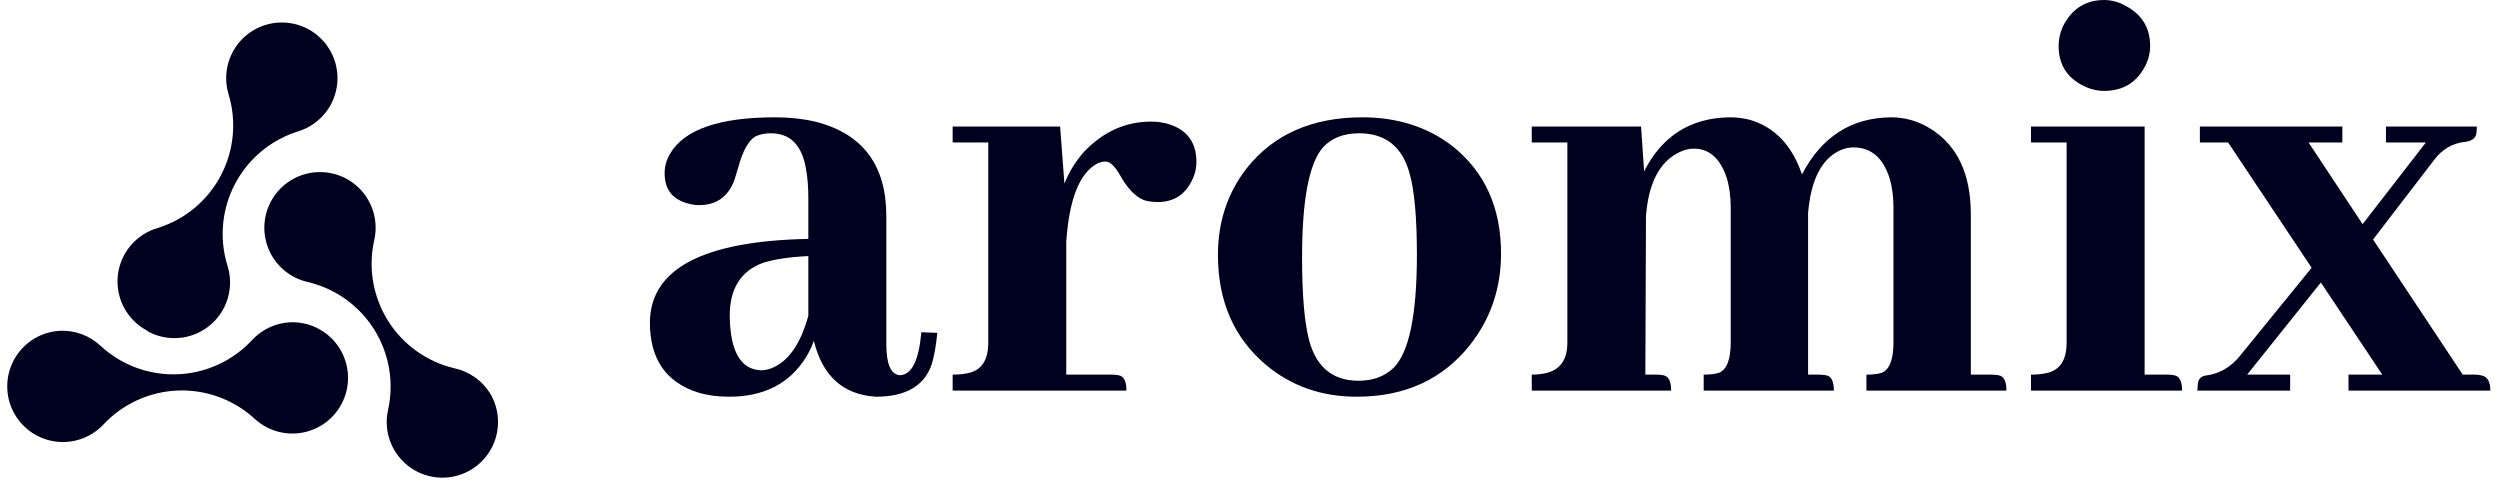 <svg width="163" height="32" viewBox="0 0 163 32" fill="none" xmlns="http://www.w3.org/2000/svg">
<path d="M31.945 25.631C31.688 25.223 31.353 24.87 30.958 24.593C30.563 24.315 30.117 24.12 29.646 24.017C27.844 23.597 26.28 22.482 25.298 20.913C24.315 19.345 23.993 17.451 24.403 15.646C24.56 14.949 24.508 14.22 24.252 13.552C23.997 12.884 23.55 12.306 22.968 11.892C22.385 11.477 21.693 11.243 20.978 11.221C20.263 11.198 19.558 11.387 18.95 11.764C18.342 12.141 17.859 12.689 17.562 13.34C17.265 13.99 17.167 14.714 17.279 15.42C17.392 16.126 17.711 16.784 18.196 17.309C18.681 17.834 19.311 18.205 20.006 18.374C20.905 18.577 21.755 18.955 22.508 19.487C23.26 20.019 23.9 20.694 24.391 21.474C24.882 22.254 25.215 23.123 25.369 24.032C25.524 24.94 25.497 25.87 25.292 26.768C25.17 27.348 25.192 27.948 25.355 28.517C25.518 29.085 25.818 29.606 26.229 30.032C26.639 30.458 27.148 30.778 27.71 30.962C28.272 31.147 28.871 31.192 29.454 31.092C30.038 30.992 30.588 30.752 31.057 30.39C31.526 30.029 31.899 29.559 32.145 29.021C32.39 28.482 32.5 27.892 32.465 27.301C32.431 26.711 32.252 26.137 31.945 25.631Z" fill="#00001F"/>
<path d="M9.633 21.603C10.268 21.95 10.991 22.099 11.711 22.031C12.431 21.963 13.115 21.681 13.674 21.223C14.232 20.764 14.642 20.148 14.848 19.455C15.055 18.762 15.05 18.023 14.834 17.333C14.56 16.453 14.462 15.528 14.547 14.61C14.631 13.693 14.896 12.8 15.326 11.985C15.755 11.17 16.342 10.447 17.052 9.859C17.761 9.271 18.58 8.829 19.461 8.558C20.144 8.344 20.748 7.932 21.198 7.376C21.648 6.819 21.924 6.141 21.989 5.429C22.055 4.716 21.909 3.999 21.568 3.369C21.228 2.74 20.709 2.225 20.077 1.889C19.444 1.554 18.727 1.413 18.014 1.484C17.302 1.555 16.627 1.836 16.073 2.29C15.52 2.744 15.114 3.352 14.905 4.037C14.696 4.722 14.695 5.453 14.9 6.138C15.441 7.909 15.258 9.821 14.392 11.456C13.526 13.092 12.048 14.318 10.28 14.866C9.582 15.068 8.961 15.475 8.497 16.035C8.033 16.594 7.748 17.28 7.678 18.003C7.609 18.726 7.758 19.454 8.106 20.091C8.455 20.729 8.986 21.247 9.633 21.579V21.603Z" fill="#00001F"/>
<path d="M18.971 21.01C18.488 21.027 18.014 21.14 17.576 21.343C17.138 21.545 16.744 21.833 16.419 22.189C15.155 23.541 13.409 24.337 11.56 24.404C9.712 24.47 7.912 23.803 6.554 22.546C6.204 22.217 5.791 21.961 5.34 21.793C4.89 21.625 4.41 21.548 3.93 21.567C3.338 21.595 2.762 21.767 2.252 22.068C1.743 22.37 1.315 22.792 1.005 23.297C0.696 23.802 0.515 24.375 0.479 24.966C0.442 25.557 0.55 26.148 0.795 26.688C1.039 27.228 1.412 27.699 1.88 28.061C2.348 28.424 2.898 28.666 3.482 28.767C4.066 28.868 4.665 28.825 5.228 28.641C5.791 28.456 6.3 28.137 6.712 27.711C7.337 27.034 8.09 26.487 8.928 26.101C9.765 25.715 10.671 25.498 11.592 25.463C12.513 25.427 13.433 25.574 14.297 25.895C15.162 26.215 15.955 26.703 16.63 27.33C17.07 27.728 17.601 28.012 18.176 28.156C18.751 28.301 19.352 28.303 19.928 28.162C20.504 28.021 21.036 27.741 21.479 27.346C21.921 26.951 22.26 26.454 22.466 25.898C22.672 25.342 22.738 24.744 22.66 24.156C22.581 23.569 22.36 23.009 22.015 22.527C21.67 22.045 21.212 21.654 20.682 21.39C20.151 21.125 19.564 20.995 18.971 21.01Z" fill="#00001F"/>
<path d="M57.108 25.866C59.056 25.866 60.271 25.159 60.752 23.744C60.912 23.21 61.032 22.53 61.112 21.702L60.071 21.662C59.911 23.504 59.444 24.438 58.669 24.465C58.082 24.412 57.789 23.744 57.789 22.463V14.095C57.789 10.758 56.24 8.703 53.144 7.929C52.343 7.742 51.476 7.649 50.541 7.649C46.911 7.649 44.629 8.436 43.695 10.011C43.455 10.411 43.334 10.838 43.334 11.292C43.334 12.333 43.828 12.987 44.816 13.254C45.056 13.334 45.31 13.374 45.577 13.374C46.724 13.374 47.498 12.814 47.899 11.693C47.952 11.532 48.032 11.265 48.139 10.892C48.433 9.824 48.806 9.157 49.26 8.89C49.554 8.756 49.888 8.69 50.261 8.69C51.516 8.69 52.276 9.45 52.544 10.972C52.65 11.532 52.704 12.2 52.704 12.974V15.576C45.844 15.71 42.4 17.525 42.373 21.022C42.373 23.397 43.415 24.919 45.497 25.586C46.111 25.773 46.791 25.866 47.539 25.866C49.807 25.866 51.476 25.012 52.544 23.304C52.757 22.957 52.931 22.596 53.064 22.223C53.624 24.518 54.972 25.733 57.108 25.866ZM49.621 24.145C48.286 24.091 47.605 22.904 47.579 20.581C47.579 18.82 48.299 17.672 49.741 17.138C50.515 16.898 51.502 16.751 52.704 16.697V20.581C52.197 22.45 51.382 23.598 50.261 24.025C50.021 24.105 49.807 24.145 49.621 24.145Z" fill="#00001F"/>
<path d="M72.483 24.425H69.52V15.777C69.707 12.974 70.388 11.265 71.562 10.652C71.749 10.572 71.922 10.531 72.082 10.531C72.376 10.531 72.697 10.838 73.043 11.452C73.524 12.306 74.044 12.84 74.605 13.054C74.872 13.134 75.165 13.174 75.486 13.174C76.553 13.174 77.314 12.667 77.768 11.652C77.928 11.306 78.008 10.945 78.008 10.572C78.008 9.237 77.354 8.396 76.046 8.049C75.726 7.969 75.392 7.929 75.045 7.929C73.391 7.929 71.936 8.583 70.681 9.891C70.121 10.531 69.694 11.225 69.4 11.973L69.12 8.249H62.113V9.29H64.435V22.343C64.435 23.517 63.968 24.185 63.034 24.345C62.767 24.398 62.46 24.425 62.113 24.425V25.466H73.444C73.444 24.852 73.27 24.518 72.923 24.465C72.79 24.438 72.643 24.425 72.483 24.425Z" fill="#00001F"/>
<path d="M84.895 16.777C84.895 13.04 85.349 10.652 86.256 9.611C86.817 8.997 87.604 8.69 88.619 8.69C90.327 8.69 91.421 9.557 91.902 11.292C92.222 12.413 92.382 14.188 92.382 16.617C92.382 20.515 91.875 22.97 90.861 23.985C90.274 24.545 89.513 24.825 88.579 24.825C86.924 24.825 85.856 23.971 85.376 22.263C85.055 21.115 84.895 19.287 84.895 16.777ZM88.819 7.649C85.536 7.649 83.013 8.77 81.251 11.012C80.024 12.614 79.41 14.482 79.41 16.617C79.41 19.634 80.451 22.023 82.533 23.784C84.188 25.172 86.163 25.866 88.459 25.866C91.608 25.866 94.077 24.732 95.866 22.463C97.2 20.755 97.868 18.779 97.868 16.537C97.868 13.548 96.813 11.212 94.705 9.53C93.076 8.276 91.114 7.649 88.819 7.649Z" fill="#00001F"/>
<path d="M107.998 24.425H107.277L107.317 14.095C107.477 11.986 108.171 10.611 109.399 9.971C109.746 9.784 110.093 9.691 110.44 9.691C111.428 9.691 112.135 10.305 112.562 11.532C112.749 12.12 112.842 12.774 112.842 13.494V22.343C112.842 23.437 112.589 24.091 112.082 24.305C111.841 24.385 111.508 24.425 111.081 24.425V25.466H119.569C119.569 24.852 119.395 24.518 119.048 24.465C118.888 24.438 118.728 24.425 118.568 24.425H117.887V14.175V13.895C118.074 11.679 118.795 10.305 120.049 9.771C120.316 9.664 120.583 9.611 120.85 9.611C121.998 9.611 122.785 10.291 123.212 11.652C123.373 12.213 123.453 12.827 123.453 13.494V22.343C123.453 23.437 123.199 24.091 122.692 24.305C122.452 24.385 122.118 24.425 121.691 24.425V25.466H130.82C130.82 24.852 130.646 24.518 130.299 24.465C130.139 24.438 129.979 24.425 129.819 24.425H128.498V13.975C128.498 11.359 127.63 9.504 125.895 8.409C125.094 7.902 124.227 7.649 123.292 7.649C120.703 7.675 118.768 8.917 117.487 11.372C116.846 9.477 115.712 8.289 114.083 7.809C113.656 7.702 113.229 7.649 112.802 7.649C110.24 7.675 108.371 8.85 107.197 11.172L106.997 8.249H99.87V9.29H102.192V22.343C102.192 23.571 101.618 24.252 100.47 24.385C100.283 24.412 100.083 24.425 99.87 24.425V25.466H108.958C108.958 24.852 108.785 24.518 108.438 24.465C108.305 24.438 108.158 24.425 107.998 24.425Z" fill="#00001F"/>
<path d="M141.31 24.425H139.829V8.249H132.421V9.29H134.744V22.343C134.744 23.517 134.277 24.185 133.342 24.345C133.075 24.398 132.768 24.425 132.421 24.425V25.466H142.271C142.271 24.852 142.097 24.518 141.75 24.465C141.617 24.438 141.47 24.425 141.31 24.425ZM140.189 3.004C140.189 1.83 139.668 0.962 138.627 0.402C138.174 0.135 137.693 0.001 137.186 0.001C136.038 0.001 135.171 0.522 134.583 1.563C134.343 2.016 134.223 2.497 134.223 3.004C134.223 4.179 134.744 5.033 135.785 5.567C136.238 5.807 136.706 5.927 137.186 5.927C138.361 5.927 139.228 5.433 139.789 4.446C140.056 3.992 140.189 3.511 140.189 3.004Z" fill="#00001F"/>
<path d="M143.272 25.466H149.318V24.425H146.515L151.32 18.419L155.324 24.425H153.122V25.466H162.371C162.371 24.852 162.157 24.518 161.73 24.465C161.623 24.438 161.503 24.425 161.37 24.425H160.569L154.723 15.616L158.687 10.451C159.221 9.731 159.902 9.33 160.729 9.25C161.129 9.197 161.37 9.037 161.45 8.77C161.476 8.61 161.49 8.436 161.49 8.249H155.564V9.29H158.167L154.042 14.615L150.519 9.29H152.721V8.249H143.432V9.29H145.274L150.719 17.458L145.995 23.264C145.434 23.931 144.753 24.332 143.953 24.465C143.579 24.492 143.365 24.652 143.312 24.945C143.285 25.106 143.272 25.279 143.272 25.466Z" fill="#00001F"/>
</svg>

